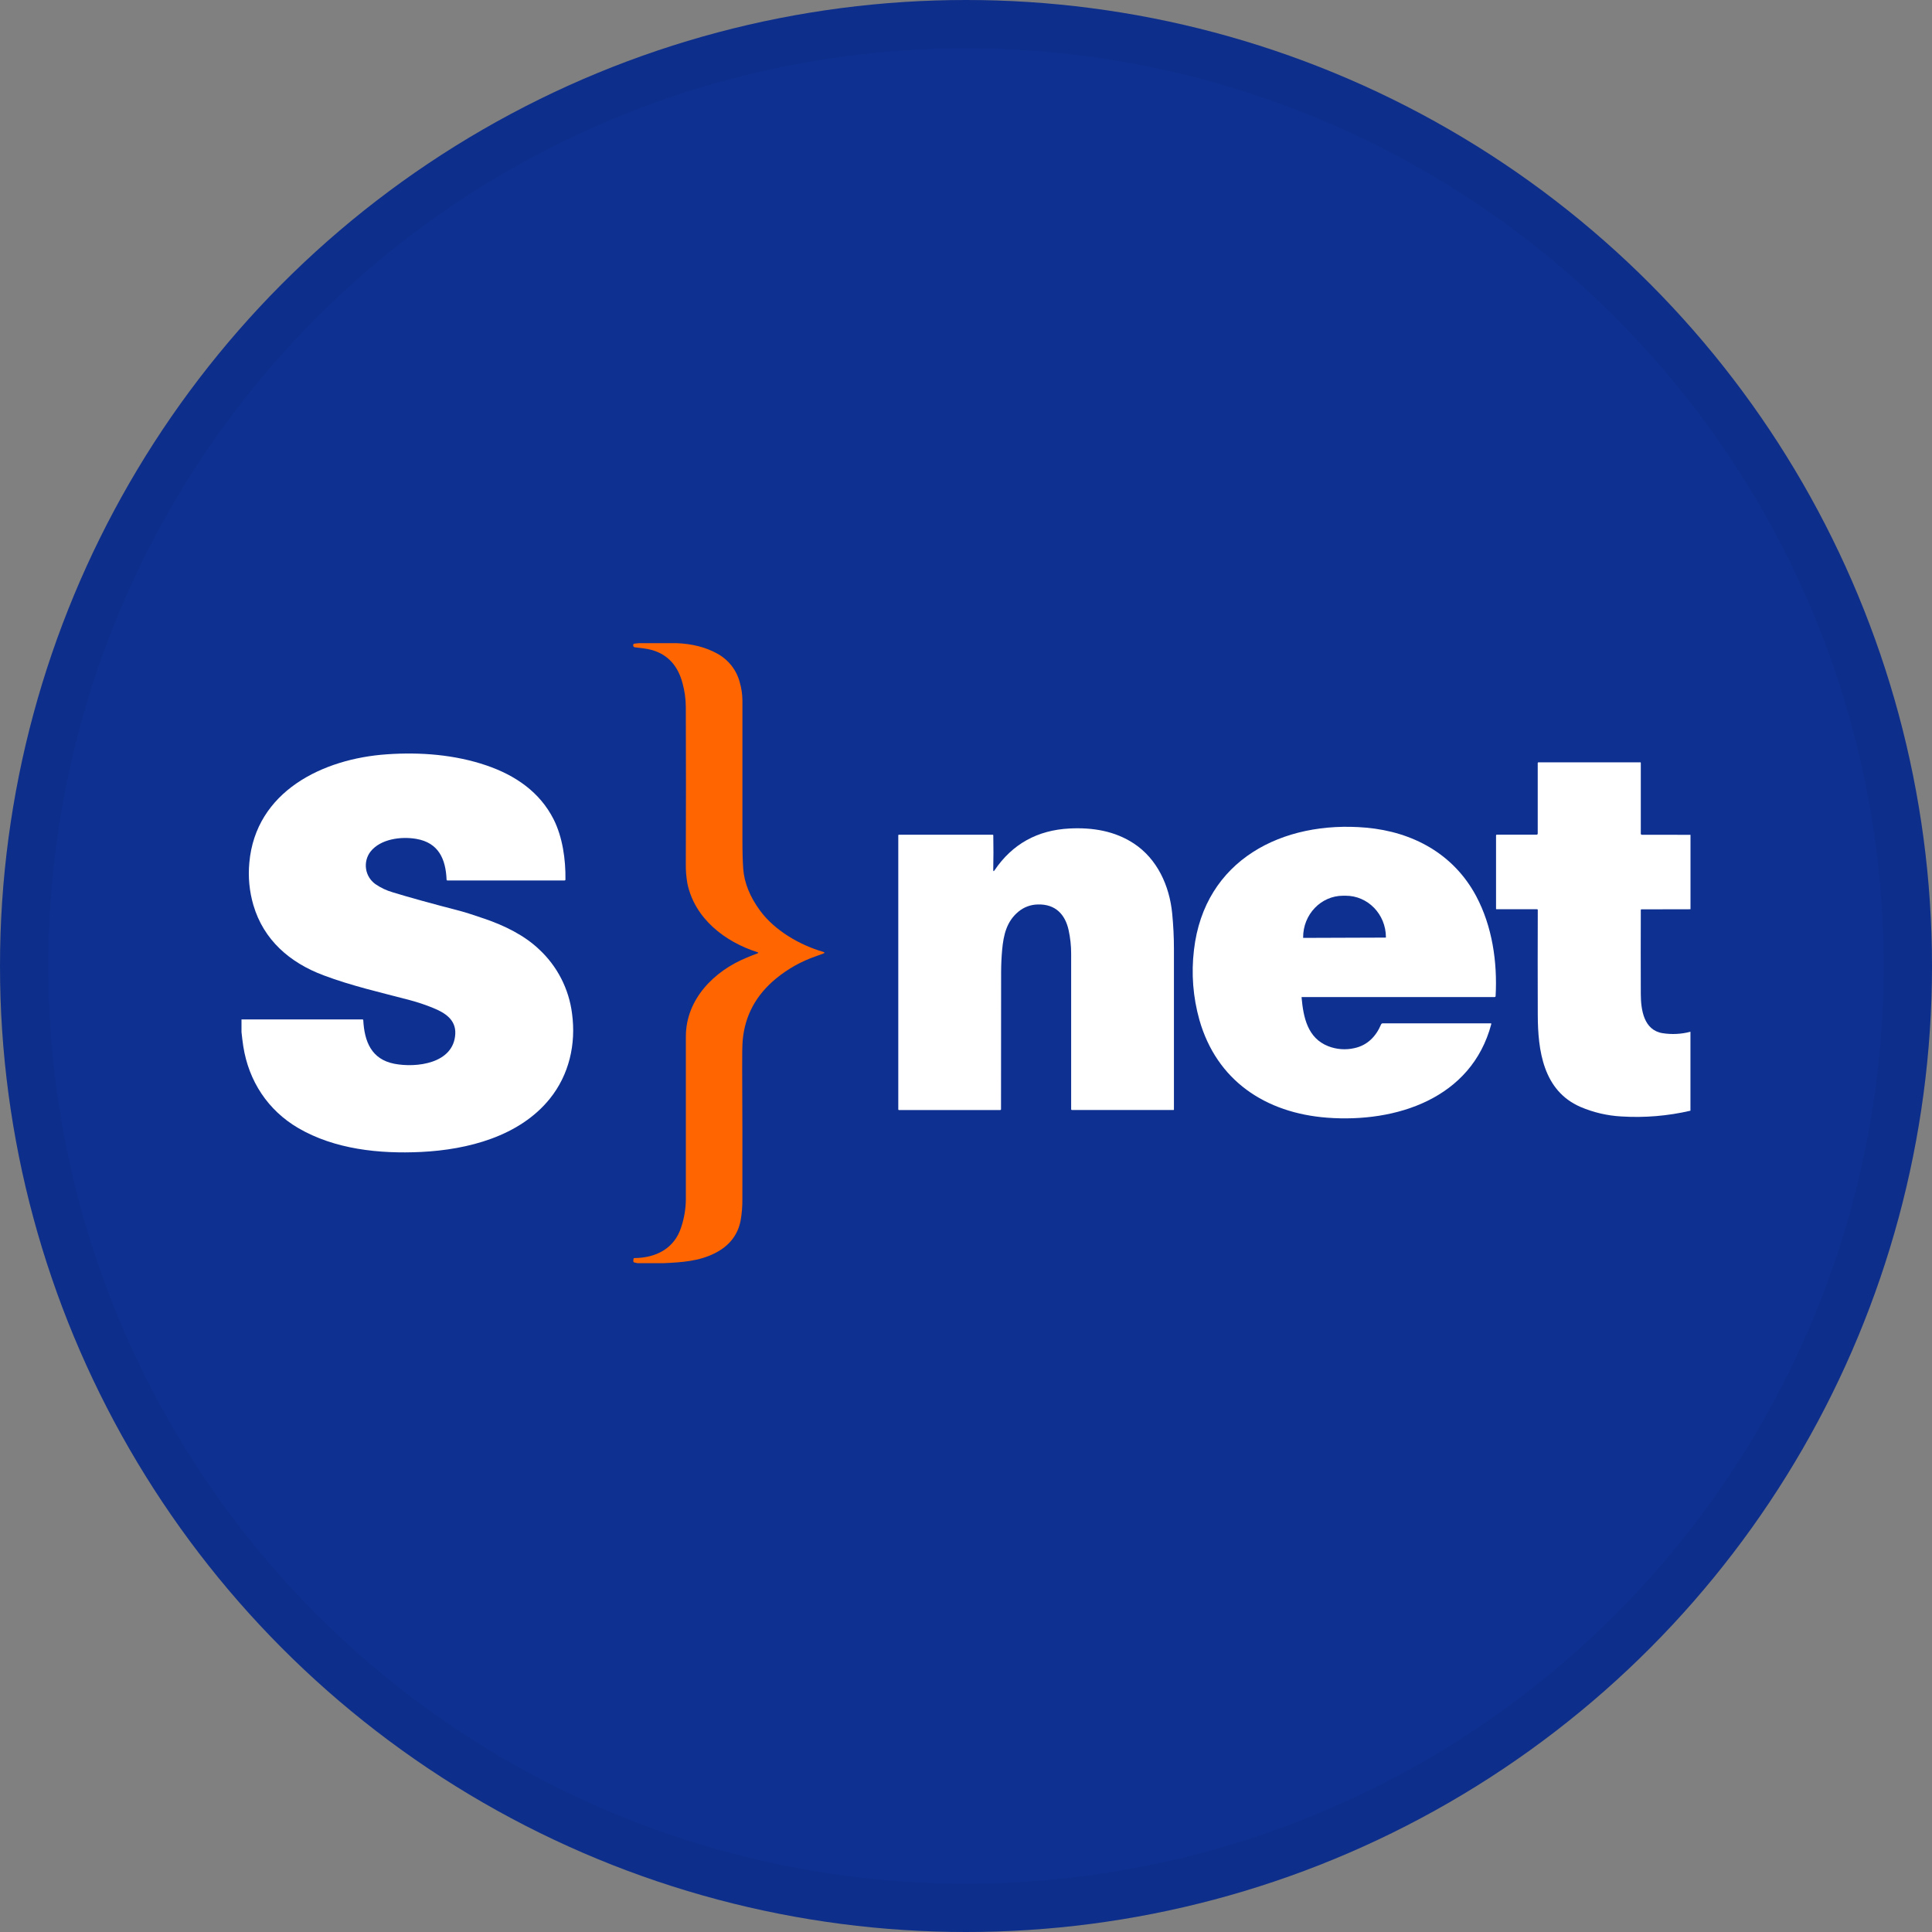 <svg width="40" height="40" viewBox="0 0 40 40" fill="none" xmlns="http://www.w3.org/2000/svg">
<rect x="0" y="0" width="40" height="40" fill="#808080" stroke="none"/>
<circle cx="20" cy="20" r="20" fill="#0E3091"/>
<path d="M13.227 13.316H14.006C14.329 13.328 14.608 13.399 14.844 13.529C14.96 13.591 15.061 13.676 15.143 13.779C15.224 13.882 15.283 14 15.316 14.127C15.351 14.247 15.369 14.371 15.371 14.496C15.371 15.402 15.371 16.366 15.371 17.388C15.371 17.646 15.377 17.847 15.388 17.993C15.411 18.283 15.528 18.571 15.739 18.857C16.034 19.258 16.547 19.563 17.043 19.707C17.079 19.718 17.079 19.73 17.043 19.743C16.991 19.762 16.939 19.782 16.885 19.801C16.586 19.904 16.308 20.061 16.064 20.262C15.651 20.603 15.423 21.028 15.377 21.535C15.368 21.637 15.364 21.831 15.366 22.117C15.371 23.006 15.372 23.905 15.37 24.811C15.372 24.968 15.36 25.125 15.332 25.279C15.271 25.577 15.093 25.8 14.797 25.948C14.47 26.112 14.118 26.135 13.752 26.152H13.196L13.136 26.139C13.129 26.139 13.124 26.136 13.12 26.131C13.116 26.127 13.113 26.121 13.113 26.114C13.11 26.095 13.112 26.075 13.119 26.057C13.119 26.054 13.121 26.051 13.124 26.049C13.126 26.048 13.129 26.047 13.132 26.047C13.581 26.044 13.964 25.85 14.104 25.406C14.165 25.222 14.197 25.031 14.2 24.838C14.2 23.716 14.2 22.591 14.2 21.461C14.2 20.686 14.786 20.102 15.46 19.827C15.53 19.796 15.603 19.769 15.68 19.74C15.705 19.73 15.705 19.722 15.68 19.713C15.009 19.5 14.381 19.017 14.231 18.289C14.207 18.151 14.196 18.011 14.199 17.87C14.203 16.794 14.203 15.713 14.199 14.628C14.197 14.466 14.175 14.306 14.132 14.149C14.037 13.783 13.826 13.553 13.501 13.459C13.383 13.425 13.261 13.417 13.141 13.401C13.133 13.4 13.125 13.396 13.12 13.39C13.114 13.384 13.111 13.376 13.11 13.368V13.353C13.11 13.346 13.112 13.34 13.117 13.335C13.121 13.33 13.127 13.326 13.133 13.326L13.227 13.316Z" fill="#FF6501"/>
<path d="M5 21.368V21.106H7.504C7.508 21.106 7.513 21.107 7.516 21.11C7.519 21.113 7.521 21.117 7.521 21.122C7.545 21.569 7.692 21.931 8.163 22.024C8.615 22.112 9.394 22.024 9.426 21.406C9.441 21.108 9.207 20.966 8.968 20.869C8.81 20.804 8.648 20.75 8.483 20.706C7.893 20.55 7.283 20.413 6.699 20.193C5.997 19.93 5.458 19.46 5.246 18.739C5.163 18.455 5.134 18.158 5.162 17.863C5.292 16.384 6.684 15.707 8.011 15.617C8.71 15.568 9.421 15.626 10.07 15.847C10.671 16.052 11.177 16.399 11.463 16.965C11.647 17.332 11.713 17.795 11.707 18.212C11.707 18.217 11.705 18.221 11.702 18.224C11.699 18.227 11.695 18.228 11.691 18.229H9.263C9.261 18.229 9.258 18.229 9.256 18.228C9.254 18.227 9.252 18.226 9.251 18.224C9.249 18.223 9.248 18.221 9.247 18.219C9.246 18.217 9.246 18.215 9.246 18.213C9.228 17.781 9.078 17.447 8.618 17.368C8.304 17.314 7.877 17.368 7.669 17.634C7.631 17.684 7.603 17.742 7.588 17.803C7.573 17.864 7.569 17.927 7.579 17.99C7.588 18.052 7.61 18.112 7.643 18.166C7.676 18.219 7.719 18.266 7.77 18.303C7.881 18.38 8.004 18.438 8.133 18.475C8.475 18.58 8.944 18.709 9.54 18.864C9.628 18.887 9.792 18.94 10.033 19.022C10.443 19.162 10.854 19.363 11.159 19.653C11.538 20.003 11.78 20.476 11.844 20.988C11.928 21.617 11.784 22.251 11.383 22.748C10.755 23.528 9.683 23.803 8.719 23.85C7.851 23.892 6.927 23.795 6.173 23.354C5.548 22.988 5.15 22.385 5.037 21.663C5.022 21.565 5.01 21.466 5 21.368Z" fill="white"/>
<path d="M35 17.284V18.825L33.983 18.827C33.98 18.827 33.977 18.828 33.975 18.83C33.973 18.832 33.972 18.835 33.971 18.838C33.969 19.448 33.969 20.03 33.971 20.584C33.973 20.904 34.031 21.329 34.423 21.391C34.615 21.421 34.811 21.411 34.999 21.361V22.996C34.53 23.105 34.048 23.145 33.568 23.115C33.276 23.099 32.989 23.032 32.721 22.917C31.948 22.581 31.84 21.746 31.838 21.011C31.836 20.277 31.835 19.558 31.838 18.844C31.839 18.841 31.839 18.839 31.838 18.836C31.838 18.834 31.836 18.831 31.835 18.83C31.833 18.828 31.831 18.826 31.828 18.826C31.826 18.825 31.823 18.825 31.821 18.825H30.981C30.979 18.825 30.977 18.824 30.976 18.823C30.974 18.822 30.974 18.82 30.974 18.818V17.297C30.974 17.294 30.974 17.293 30.975 17.291C30.976 17.289 30.977 17.287 30.978 17.286C30.98 17.284 30.981 17.283 30.983 17.282C30.985 17.282 30.987 17.281 30.989 17.281H31.814C31.82 17.281 31.826 17.279 31.83 17.275C31.834 17.27 31.837 17.265 31.837 17.259V15.798C31.837 15.796 31.837 15.794 31.838 15.792C31.839 15.79 31.84 15.789 31.841 15.787C31.843 15.786 31.844 15.785 31.846 15.784C31.848 15.784 31.85 15.783 31.852 15.783H33.962C33.963 15.783 33.965 15.783 33.966 15.784C33.967 15.784 33.968 15.785 33.968 15.786C33.969 15.787 33.97 15.788 33.97 15.789C33.971 15.79 33.971 15.791 33.971 15.792V17.261C33.971 17.264 33.971 17.267 33.972 17.269C33.974 17.272 33.975 17.274 33.977 17.276C33.979 17.278 33.981 17.28 33.984 17.281C33.986 17.282 33.989 17.283 33.992 17.283L35 17.284Z" fill="white"/>
<path d="M26.948 20.653C26.985 21.067 27.073 21.492 27.498 21.66C27.672 21.728 27.862 21.742 28.043 21.7C28.311 21.642 28.489 21.457 28.593 21.211C28.596 21.204 28.601 21.198 28.607 21.193C28.614 21.189 28.621 21.187 28.629 21.187H30.862C30.874 21.187 30.878 21.192 30.875 21.204C30.466 22.746 28.903 23.247 27.482 23.141C26.193 23.044 25.19 22.367 24.833 21.119C24.7 20.648 24.661 20.154 24.72 19.666C24.936 17.801 26.557 16.982 28.286 17.136C29.254 17.223 30.096 17.681 30.562 18.552C30.895 19.177 31.004 19.916 30.965 20.623C30.965 20.628 30.962 20.633 30.959 20.637C30.954 20.641 30.949 20.643 30.944 20.643H26.956C26.954 20.643 26.951 20.644 26.949 20.646C26.947 20.648 26.946 20.651 26.946 20.653L26.948 20.653ZM26.986 19.418L28.688 19.412C28.69 19.412 28.691 19.412 28.692 19.41C28.694 19.409 28.694 19.408 28.694 19.406V19.403C28.692 18.927 28.319 18.544 27.86 18.545H27.808C27.349 18.545 26.978 18.933 26.98 19.409V19.412C26.98 19.413 26.98 19.414 26.98 19.415C26.98 19.415 26.981 19.416 26.981 19.416C26.982 19.417 26.983 19.418 26.983 19.418C26.984 19.418 26.985 19.418 26.986 19.418Z" fill="white"/>
<path d="M20.564 18.009C20.564 18.043 20.572 18.046 20.591 18.018C20.959 17.475 21.477 17.187 22.145 17.153C22.622 17.129 23.081 17.204 23.477 17.465C23.959 17.783 24.213 18.337 24.269 18.913C24.293 19.161 24.305 19.404 24.305 19.642C24.305 20.75 24.305 21.86 24.305 22.971C24.305 22.973 24.305 22.974 24.304 22.975C24.304 22.977 24.303 22.978 24.302 22.979C24.301 22.98 24.3 22.98 24.299 22.981C24.298 22.981 24.296 22.981 24.295 22.981H22.194C22.189 22.981 22.185 22.98 22.182 22.977C22.179 22.974 22.177 22.969 22.177 22.965C22.177 21.787 22.177 20.712 22.177 19.74C22.177 19.578 22.159 19.417 22.125 19.259C22.053 18.929 21.849 18.716 21.489 18.726C21.34 18.728 21.197 18.781 21.084 18.876C20.841 19.078 20.778 19.353 20.749 19.659C20.735 19.807 20.728 19.961 20.727 20.12C20.726 21.087 20.725 22.036 20.725 22.966C20.725 22.97 20.723 22.974 20.72 22.977C20.717 22.981 20.712 22.982 20.708 22.982H18.613C18.611 22.982 18.609 22.982 18.607 22.981C18.605 22.98 18.604 22.979 18.602 22.978C18.601 22.976 18.6 22.975 18.599 22.973C18.598 22.971 18.598 22.969 18.598 22.967V17.297C18.598 17.295 18.598 17.293 18.598 17.291C18.599 17.289 18.6 17.287 18.602 17.285C18.603 17.284 18.605 17.283 18.607 17.282C18.609 17.282 18.611 17.282 18.613 17.282H20.55C20.552 17.282 20.554 17.282 20.556 17.282C20.558 17.283 20.56 17.284 20.561 17.285C20.563 17.287 20.564 17.289 20.564 17.291C20.565 17.292 20.565 17.294 20.565 17.296C20.57 17.537 20.569 17.775 20.564 18.009Z" fill="white"/>
<circle cx="20" cy="20" r="19.5" stroke="black" stroke-opacity="0.05"/>
</svg>
